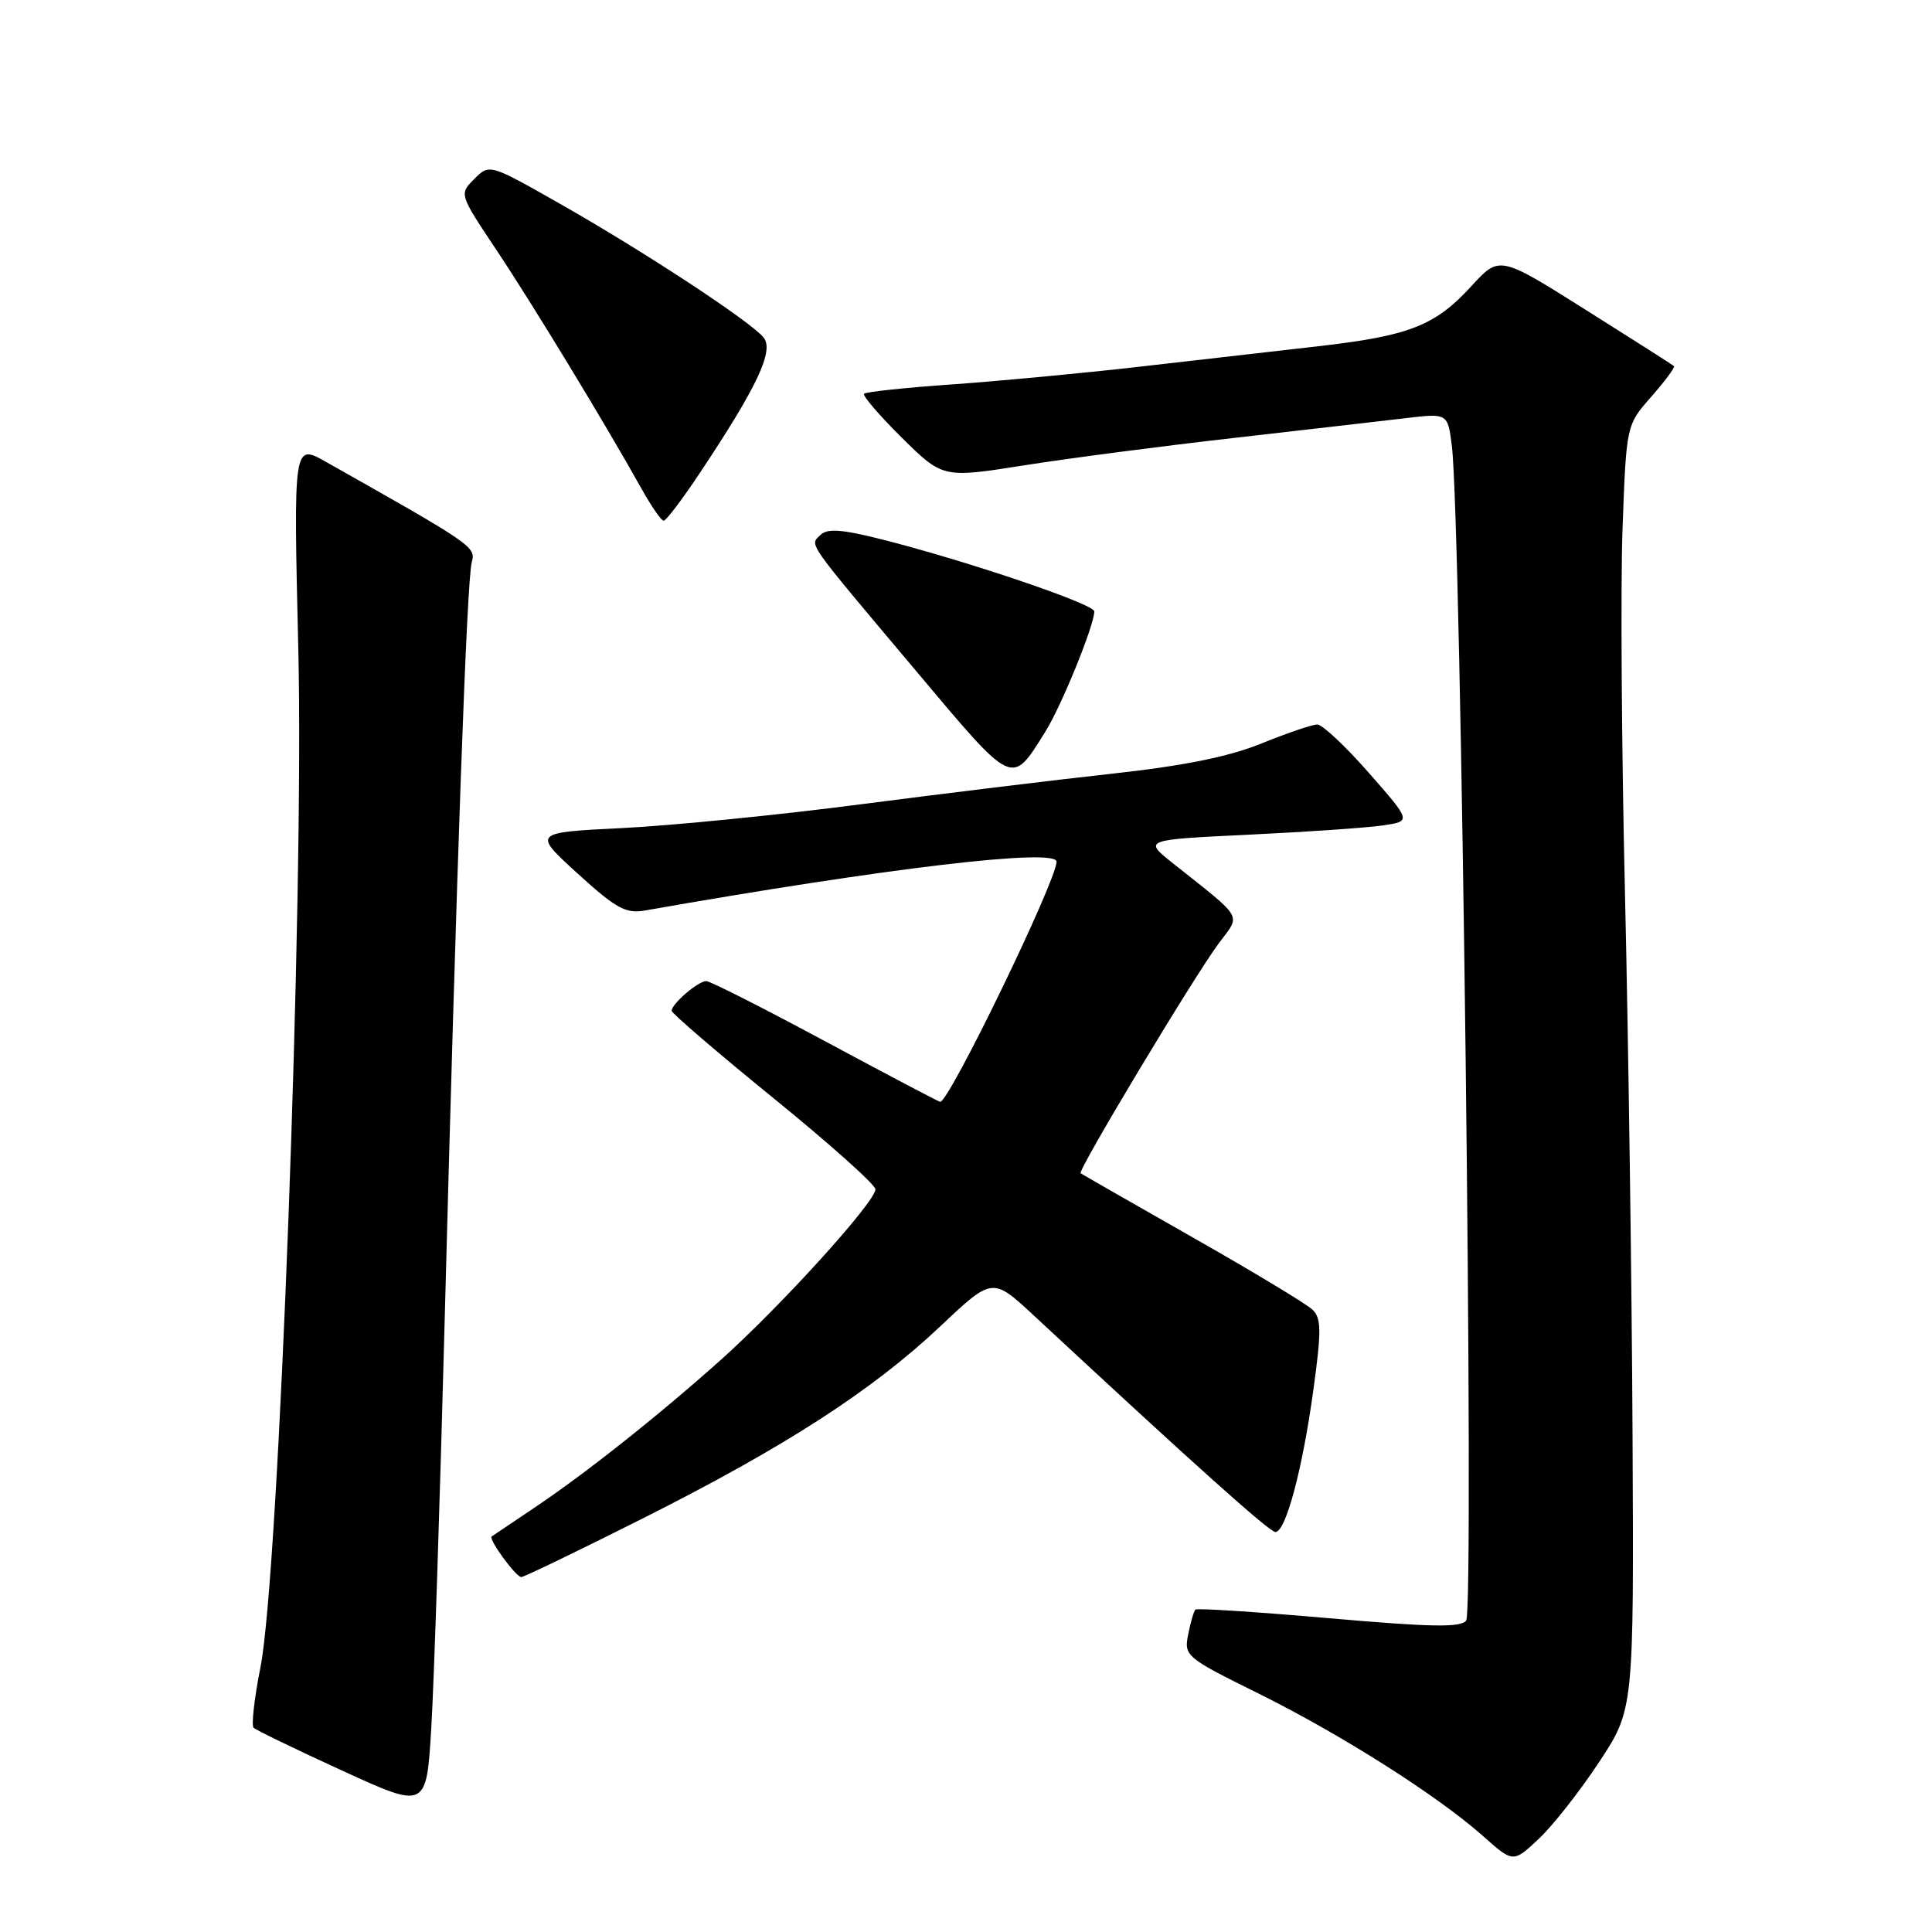 <?xml version="1.0" encoding="UTF-8" standalone="no"?>
<!DOCTYPE svg PUBLIC "-//W3C//DTD SVG 1.1//EN" "http://www.w3.org/Graphics/SVG/1.1/DTD/svg11.dtd" >
<svg xmlns="http://www.w3.org/2000/svg" xmlns:xlink="http://www.w3.org/1999/xlink" version="1.1" viewBox="0 0 256 256">
 <g >
 <path fill="currentColor"
d=" M 211.88 233.50 C 216.50 226.50 216.50 226.50 216.32 190.00 C 216.22 169.93 215.77 137.75 215.32 118.50 C 214.87 99.25 214.72 77.39 215.00 69.91 C 215.50 56.32 215.50 56.32 218.81 52.56 C 220.63 50.49 221.98 48.66 221.81 48.51 C 221.64 48.35 216.37 44.99 210.09 41.04 C 198.68 33.85 198.68 33.85 194.95 37.93 C 190.16 43.17 186.74 44.51 174.50 45.90 C 169.00 46.53 158.43 47.74 151.00 48.59 C 143.57 49.44 132.43 50.49 126.23 50.93 C 120.02 51.36 114.75 51.92 114.50 52.17 C 114.25 52.41 116.50 55.03 119.49 57.99 C 124.93 63.36 124.93 63.36 135.71 61.66 C 141.65 60.72 154.15 59.09 163.50 58.03 C 172.85 56.96 183.05 55.79 186.17 55.42 C 191.84 54.74 191.84 54.74 192.38 59.12 C 193.62 69.06 195.37 213.16 194.28 214.72 C 193.60 215.68 189.68 215.61 176.09 214.42 C 166.56 213.59 158.60 213.07 158.39 213.28 C 158.19 213.48 157.76 214.96 157.44 216.57 C 156.87 219.42 157.12 219.63 166.68 224.36 C 177.65 229.79 190.45 237.91 196.50 243.28 C 200.50 246.84 200.50 246.84 203.88 243.67 C 205.74 241.93 209.34 237.35 211.88 233.50 Z  M 58.94 174.29 C 60.49 115.06 61.85 76.91 62.51 74.50 C 63.07 72.46 62.71 72.21 43.19 61.20 C 38.88 58.76 38.88 58.76 39.53 86.13 C 40.30 119.00 36.96 208.61 34.51 220.93 C 33.70 225.02 33.29 228.62 33.60 228.93 C 33.91 229.24 39.19 231.80 45.33 234.61 C 56.50 239.73 56.50 239.73 57.15 228.91 C 57.51 222.95 58.31 198.38 58.94 174.29 Z  M 85.07 201.25 C 103.94 191.77 115.55 184.28 124.62 175.72 C 131.51 169.22 131.51 169.22 137.04 174.36 C 158.19 194.02 168.21 203.00 169.00 203.00 C 170.37 203.00 172.60 194.64 174.03 184.15 C 175.11 176.31 175.09 174.66 173.90 173.53 C 173.13 172.78 165.97 168.47 158.00 163.94 C 150.03 159.41 143.36 155.59 143.19 155.46 C 142.76 155.12 158.25 129.34 161.49 125.00 C 164.43 121.05 164.95 121.97 155.42 114.39 C 151.50 111.27 151.50 111.27 165.50 110.60 C 173.20 110.23 181.19 109.68 183.26 109.37 C 187.01 108.82 187.01 108.82 181.38 102.41 C 178.29 98.88 175.21 96.00 174.55 96.00 C 173.89 96.00 170.56 97.13 167.16 98.51 C 162.84 100.27 156.85 101.48 147.24 102.53 C 139.68 103.36 124.72 105.19 114.00 106.58 C 103.28 107.98 89.11 109.39 82.53 109.72 C 70.57 110.31 70.57 110.31 76.53 115.74 C 81.65 120.40 82.93 121.10 85.50 120.64 C 117.48 115.01 140.00 112.34 140.00 114.18 C 140.00 116.67 125.79 146.00 124.58 146.00 C 124.41 146.00 117.57 142.40 109.38 138.00 C 101.20 133.60 94.09 130.00 93.58 130.00 C 92.51 130.00 89.00 133.01 89.00 133.93 C 89.00 134.27 95.08 139.49 102.50 145.52 C 109.92 151.55 116.00 156.98 116.00 157.59 C 116.00 159.25 103.45 173.10 95.48 180.22 C 87.08 187.72 77.35 195.43 70.50 199.99 C 67.75 201.83 65.34 203.45 65.15 203.59 C 64.70 203.95 68.33 208.93 69.07 208.97 C 69.39 208.99 76.59 205.51 85.07 201.25 Z  M 138.48 97.01 C 140.62 93.61 145.00 82.86 145.00 81.01 C 145.00 80.04 127.90 74.25 116.68 71.43 C 111.50 70.13 109.60 70.00 108.71 70.89 C 107.29 72.31 106.59 71.32 121.38 88.90 C 134.40 104.38 133.98 104.18 138.48 97.01 Z  M 92.68 62.75 C 100.33 51.27 102.61 46.44 101.17 44.71 C 99.39 42.55 85.23 33.26 74.18 26.99 C 64.86 21.70 64.86 21.70 62.85 23.71 C 60.84 25.72 60.84 25.72 65.77 33.11 C 70.55 40.27 80.15 56.07 85.00 64.75 C 86.30 67.09 87.63 69.00 87.94 69.00 C 88.26 69.00 90.39 66.19 92.68 62.75 Z "/>
</g>
</svg>